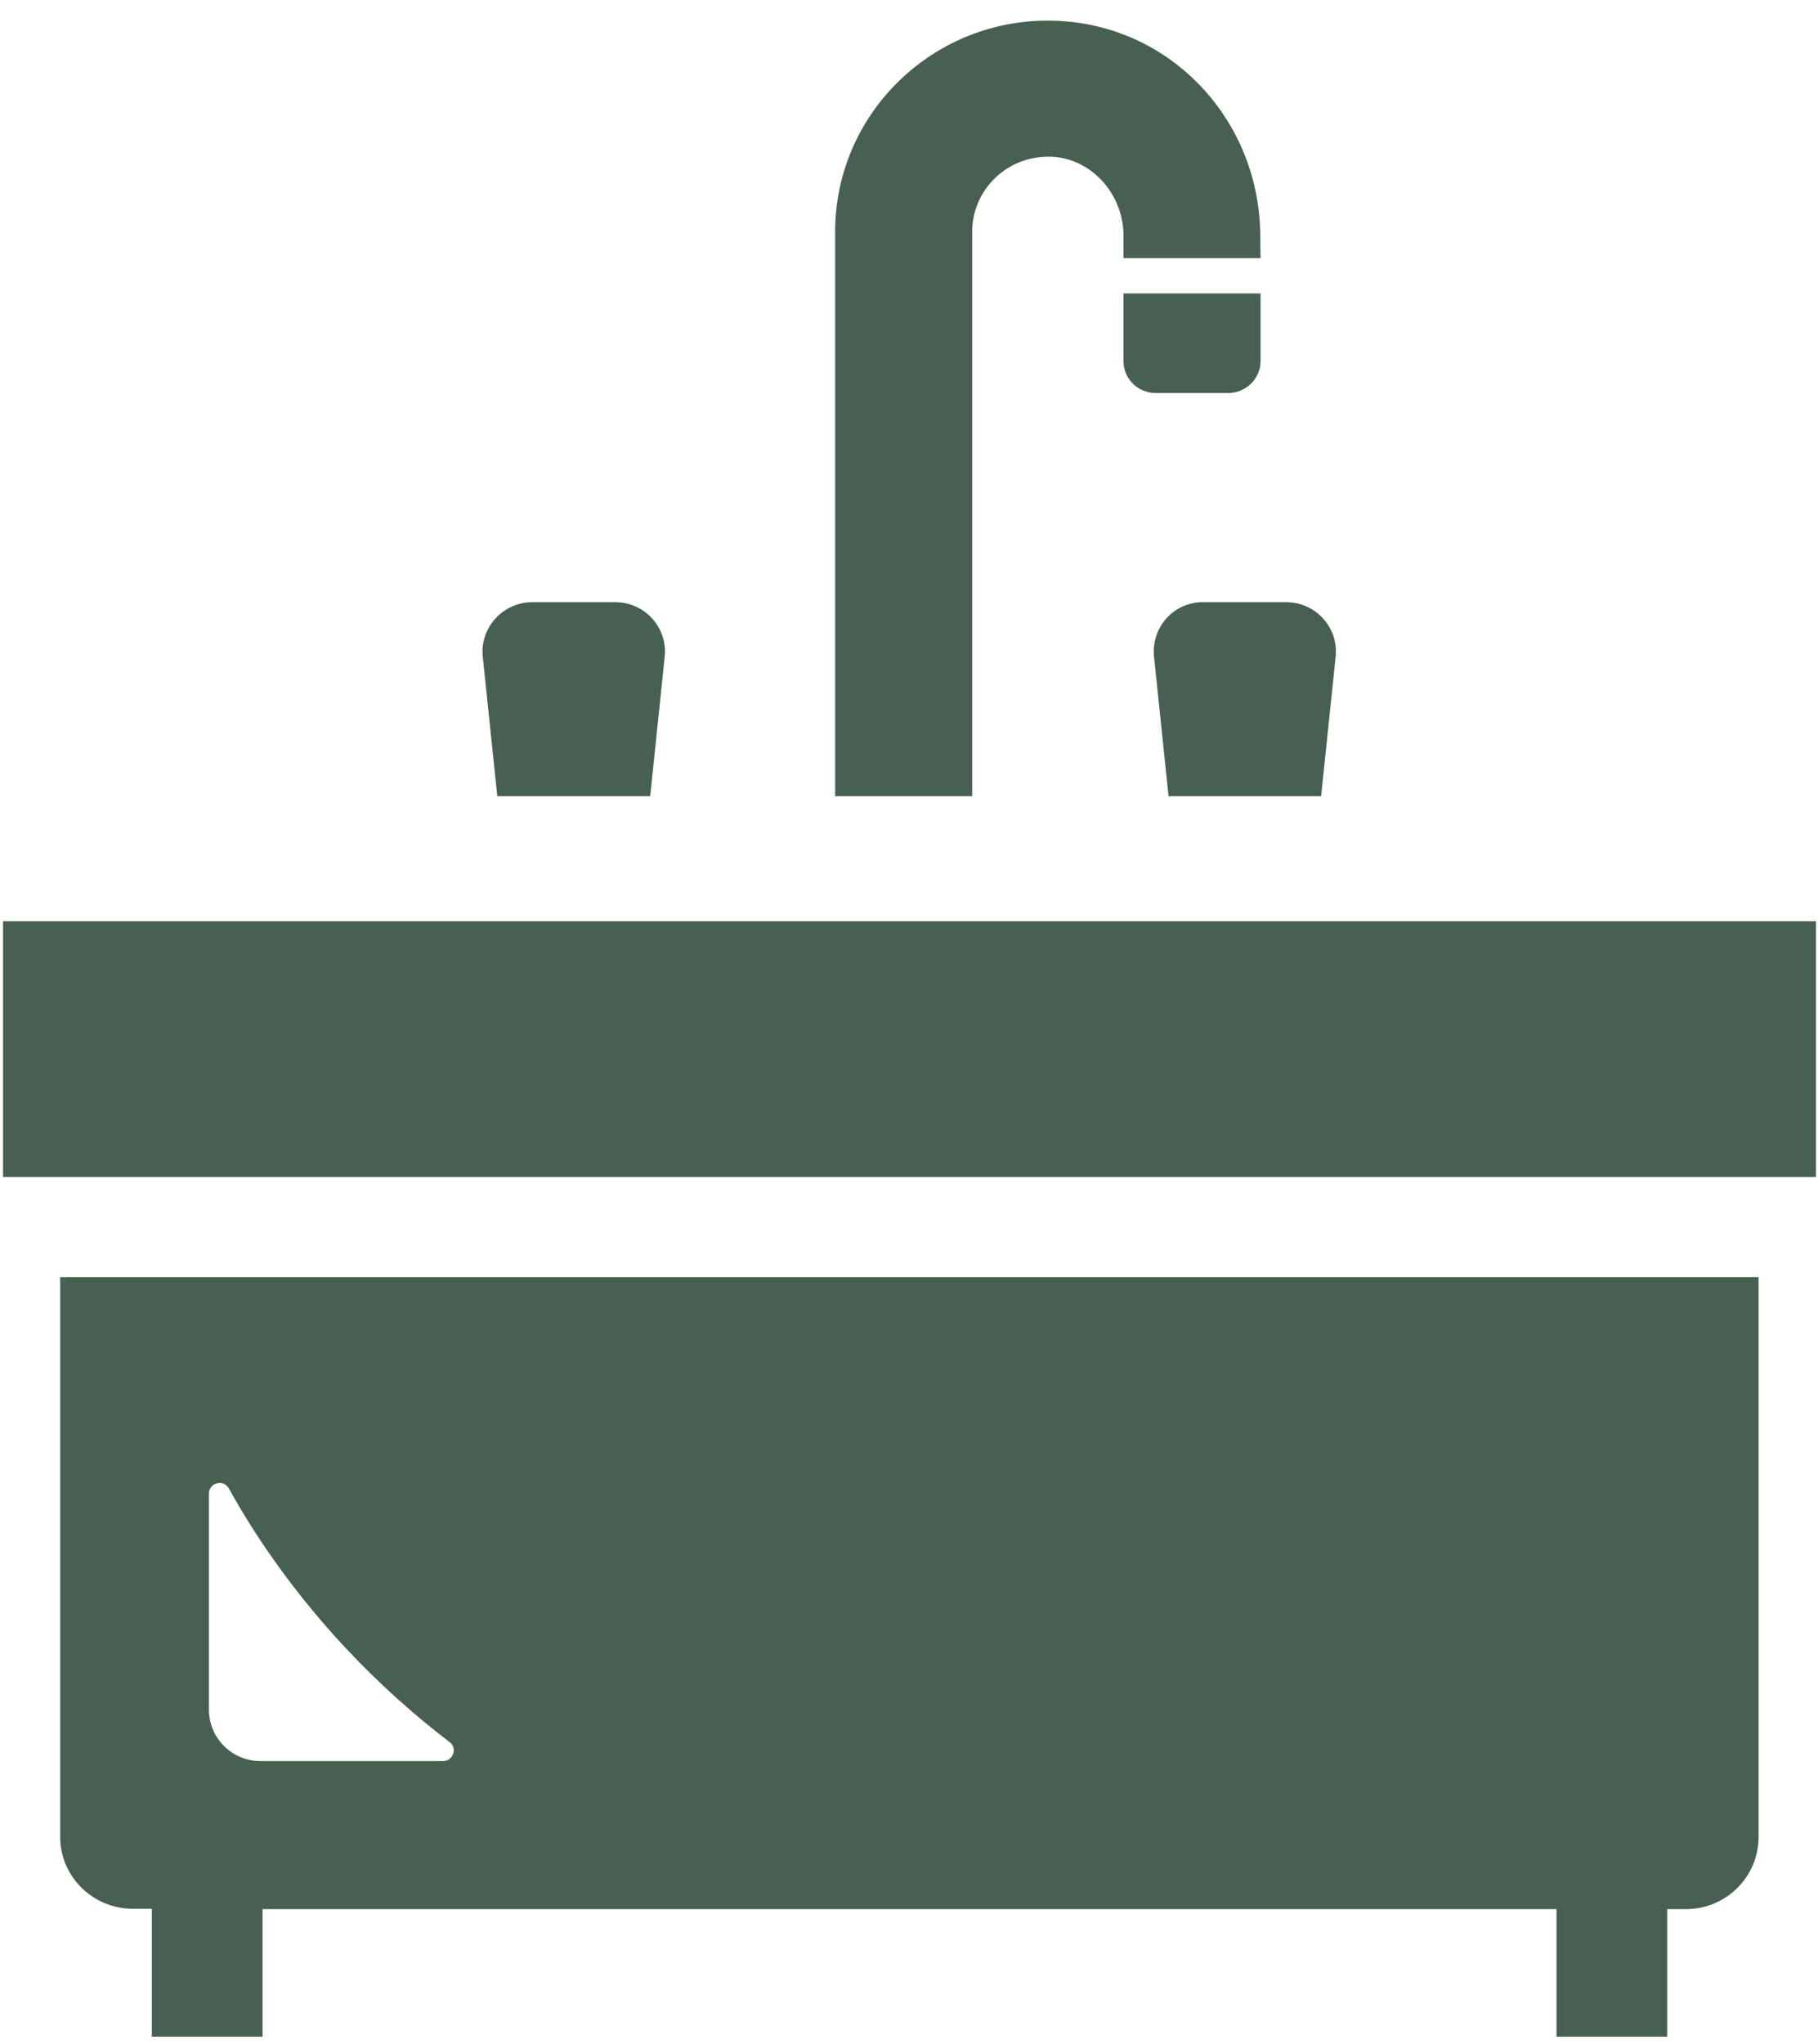 <svg width="81" height="91" viewBox="0 0 81 91" fill="none" xmlns="http://www.w3.org/2000/svg">
<path d="M37.209 35.423V35.451H43.315V10.316C43.315 8.478 44.827 6.978 46.693 6.978C46.806 6.978 46.919 6.978 47.032 6.992C48.714 7.16 50.043 8.689 50.057 10.47V11.466V11.494H56.064H56.135H56.163L56.149 10.456C56.106 5.491 52.417 1.409 47.584 0.96C47.287 0.932 46.976 0.918 46.679 0.918C41.449 0.918 37.209 5.14 37.209 10.316V35.339V35.423Z" fill="#476051"/>
<path d="M56.163 16.081V13.065H50.099H50.085H50.057V16.081C50.057 16.867 50.693 17.498 51.484 17.498H54.749C55.527 17.484 56.163 16.852 56.163 16.081Z" fill="#476051"/>
<path d="M28.969 35.451L29.619 29.209C29.732 27.919 28.715 26.811 27.4 26.811H23.726C22.425 26.811 21.393 27.919 21.506 29.209L22.157 35.451H28.969Z" fill="#476051"/>
<path d="M51.414 29.209L52.064 35.451H58.862L59.512 29.209C59.626 27.919 58.608 26.811 57.293 26.811H53.619C52.318 26.797 51.301 27.905 51.414 29.209Z" fill="#476051"/>
<path d="M0.136 41.02V52.339V52.381V52.409H80.911V41.02H0.136Z" fill="#476051"/>
<path d="M2.68 56.869V81.78C2.68 83.562 4.136 84.992 5.931 84.992H6.765V90.687H11.698V85.006H69.208H69.35V90.687H74.282V85.006H75.116C76.911 85.006 78.353 83.562 78.353 81.794V56.869H2.68ZM9.309 76.128V66.505C9.309 66.015 9.959 65.846 10.2 66.281C11.542 68.708 13.281 71.106 15.358 73.336C16.842 74.921 18.411 76.338 20.037 77.572C20.39 77.839 20.192 78.414 19.74 78.414H11.599C10.341 78.414 9.309 77.39 9.309 76.128Z" fill="#476051"/>
</svg>
